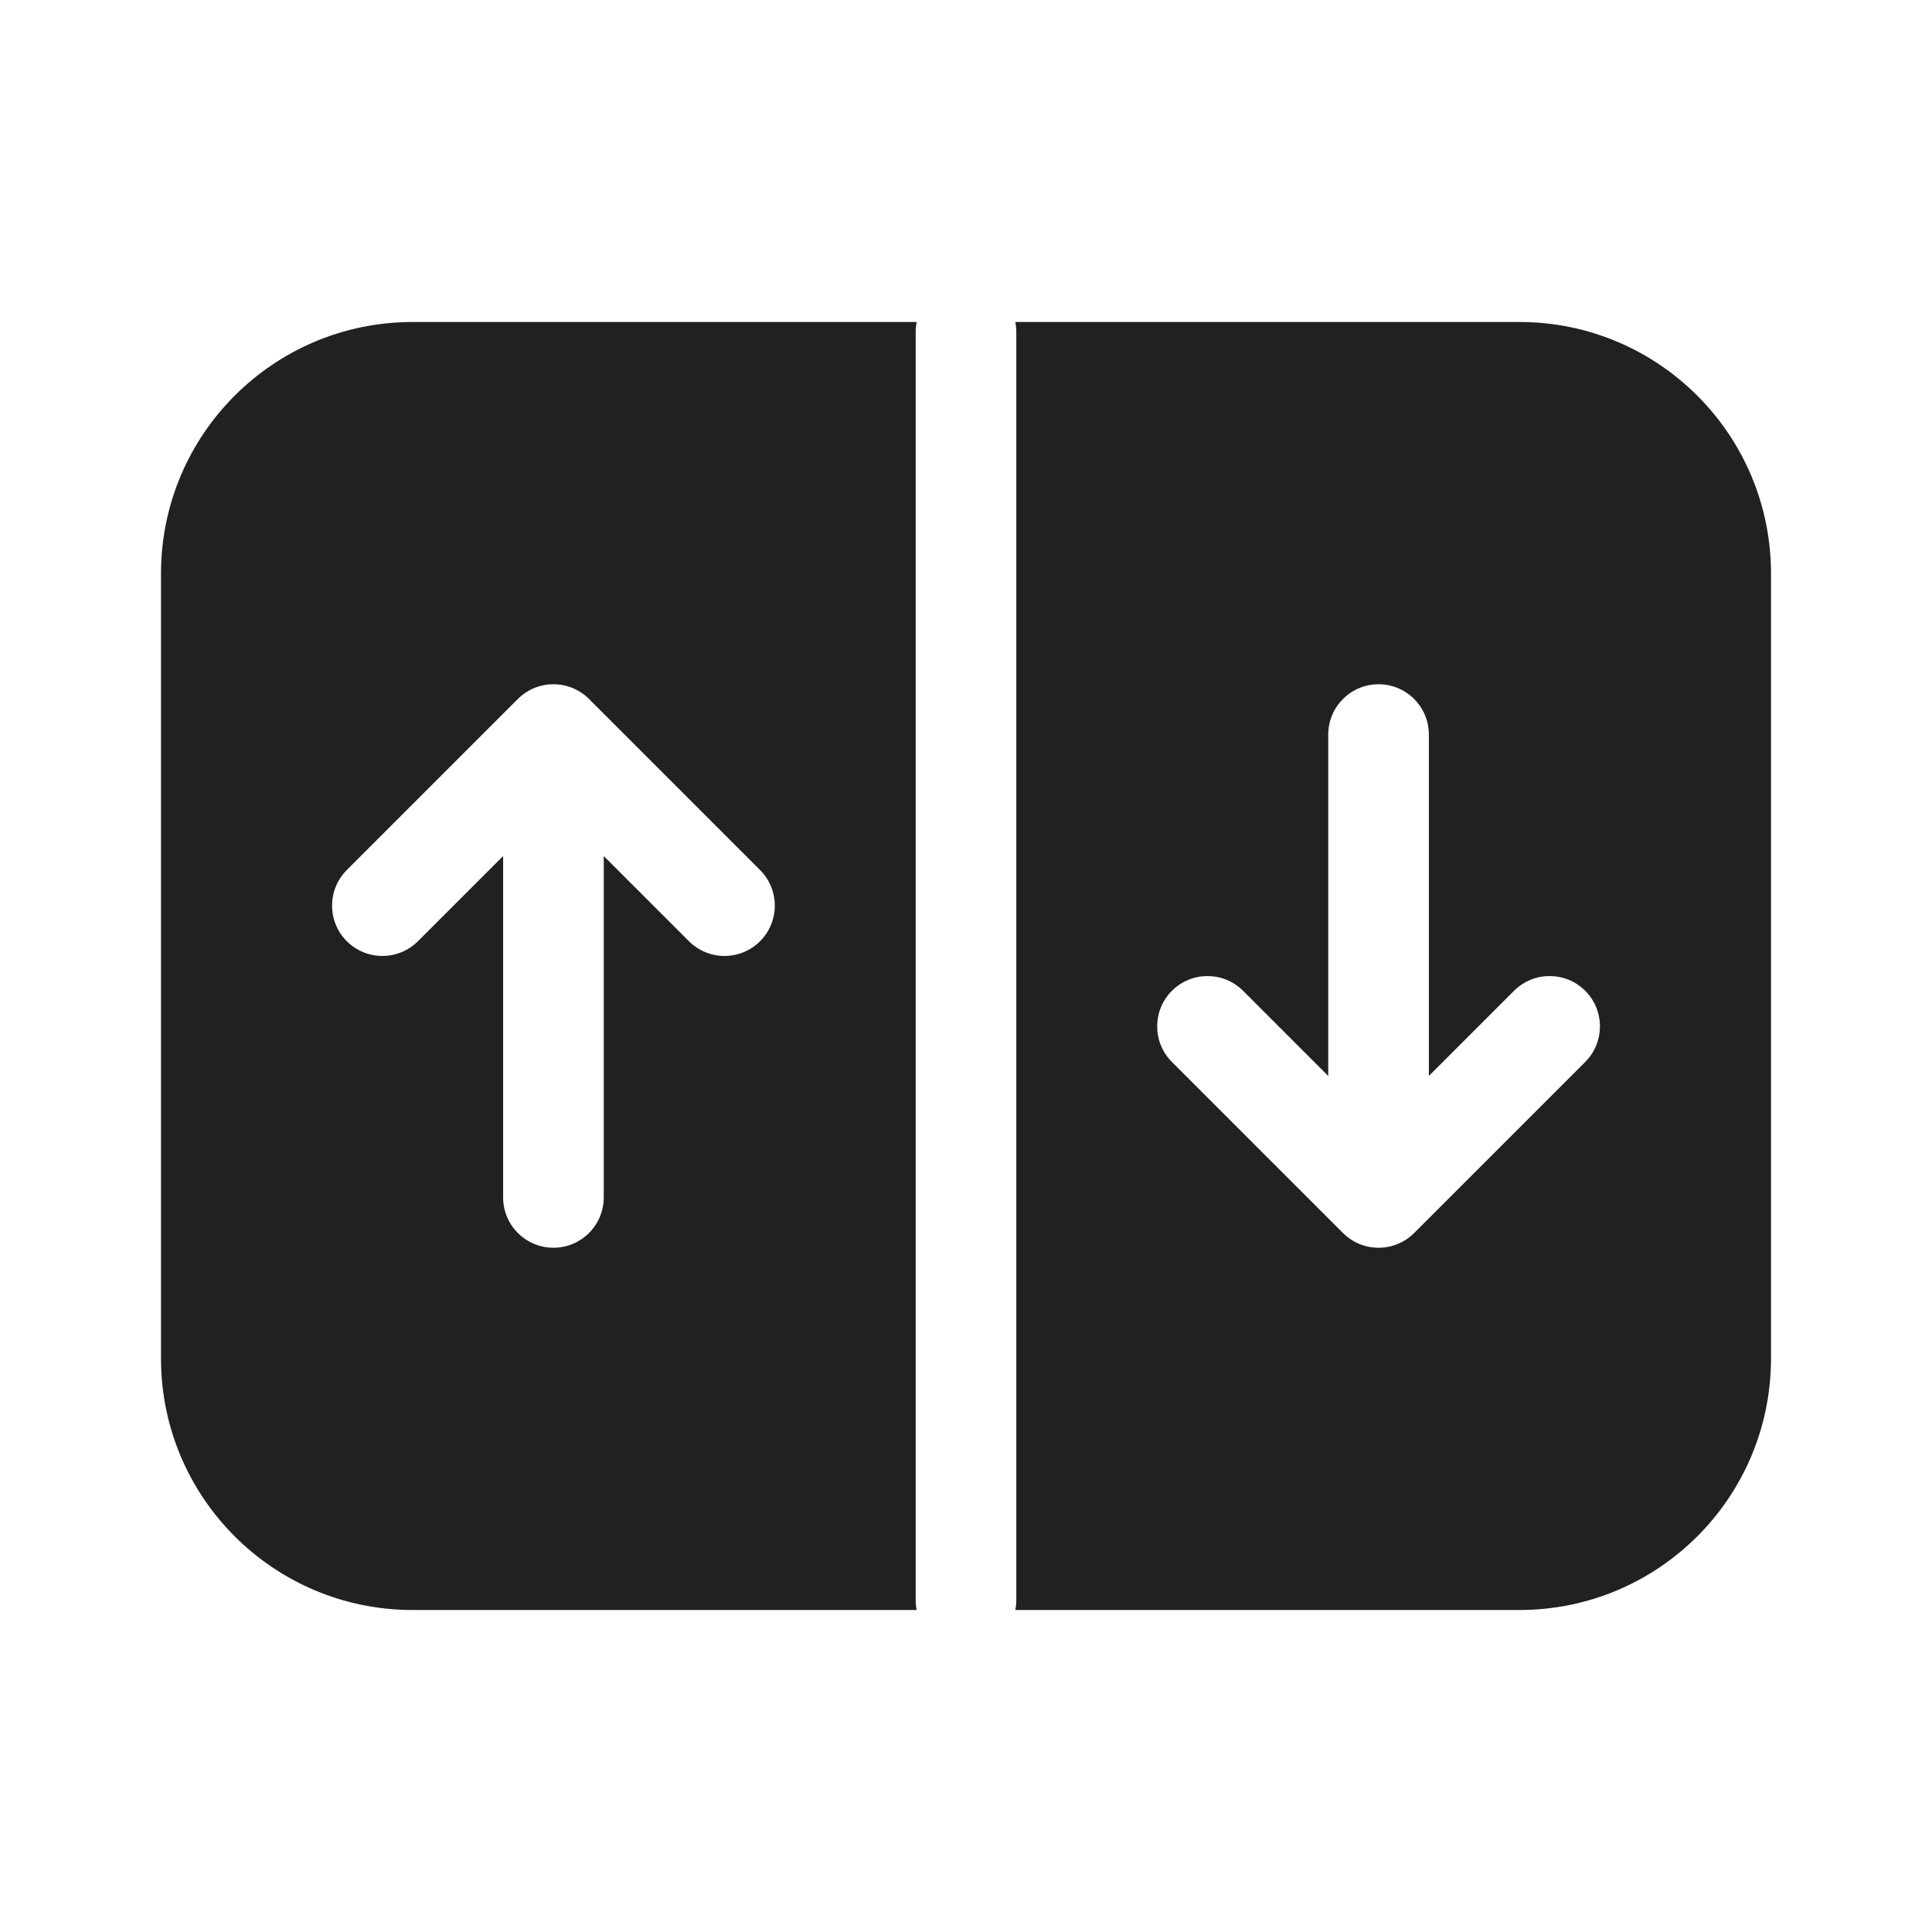 <svg width="48" height="48" viewBox="0 0 48 48" fill="none" xmlns="http://www.w3.org/2000/svg">
<path d="M22.775 8H10.25C6.798 8 4 10.798 4 14.25V33.75C4 37.202 6.798 40 10.25 40H22.775C22.759 39.919 22.75 39.836 22.75 39.75V8.25C22.75 8.164 22.759 8.081 22.775 8ZM25.225 40H37.75C41.202 40 44 37.202 44 33.75V14.25C44 10.798 41.202 8 37.75 8H25.225C25.241 8.081 25.25 8.164 25.25 8.25V39.75C25.25 39.836 25.241 39.919 25.225 40ZM39.384 26.384L35.134 30.634C34.646 31.122 33.854 31.122 33.366 30.634L29.116 26.384C28.628 25.896 28.628 25.104 29.116 24.616C29.604 24.128 30.396 24.128 30.884 24.616L33 26.732V18.25C33 17.56 33.56 17 34.25 17C34.94 17 35.5 17.56 35.5 18.25V26.732L37.616 24.616C38.104 24.128 38.896 24.128 39.384 24.616C39.872 25.104 39.872 25.896 39.384 26.384ZM12.866 17.366C13.354 16.878 14.146 16.878 14.634 17.366L18.884 21.616C19.372 22.104 19.372 22.896 18.884 23.384C18.396 23.872 17.604 23.872 17.116 23.384L15 21.268V29.75C15 30.44 14.44 31 13.75 31C13.06 31 12.5 30.44 12.5 29.75V21.268L10.384 23.384C9.896 23.872 9.104 23.872 8.616 23.384C8.128 22.896 8.128 22.104 8.616 21.616L12.866 17.366Z" fill="#212121"/>
</svg>
